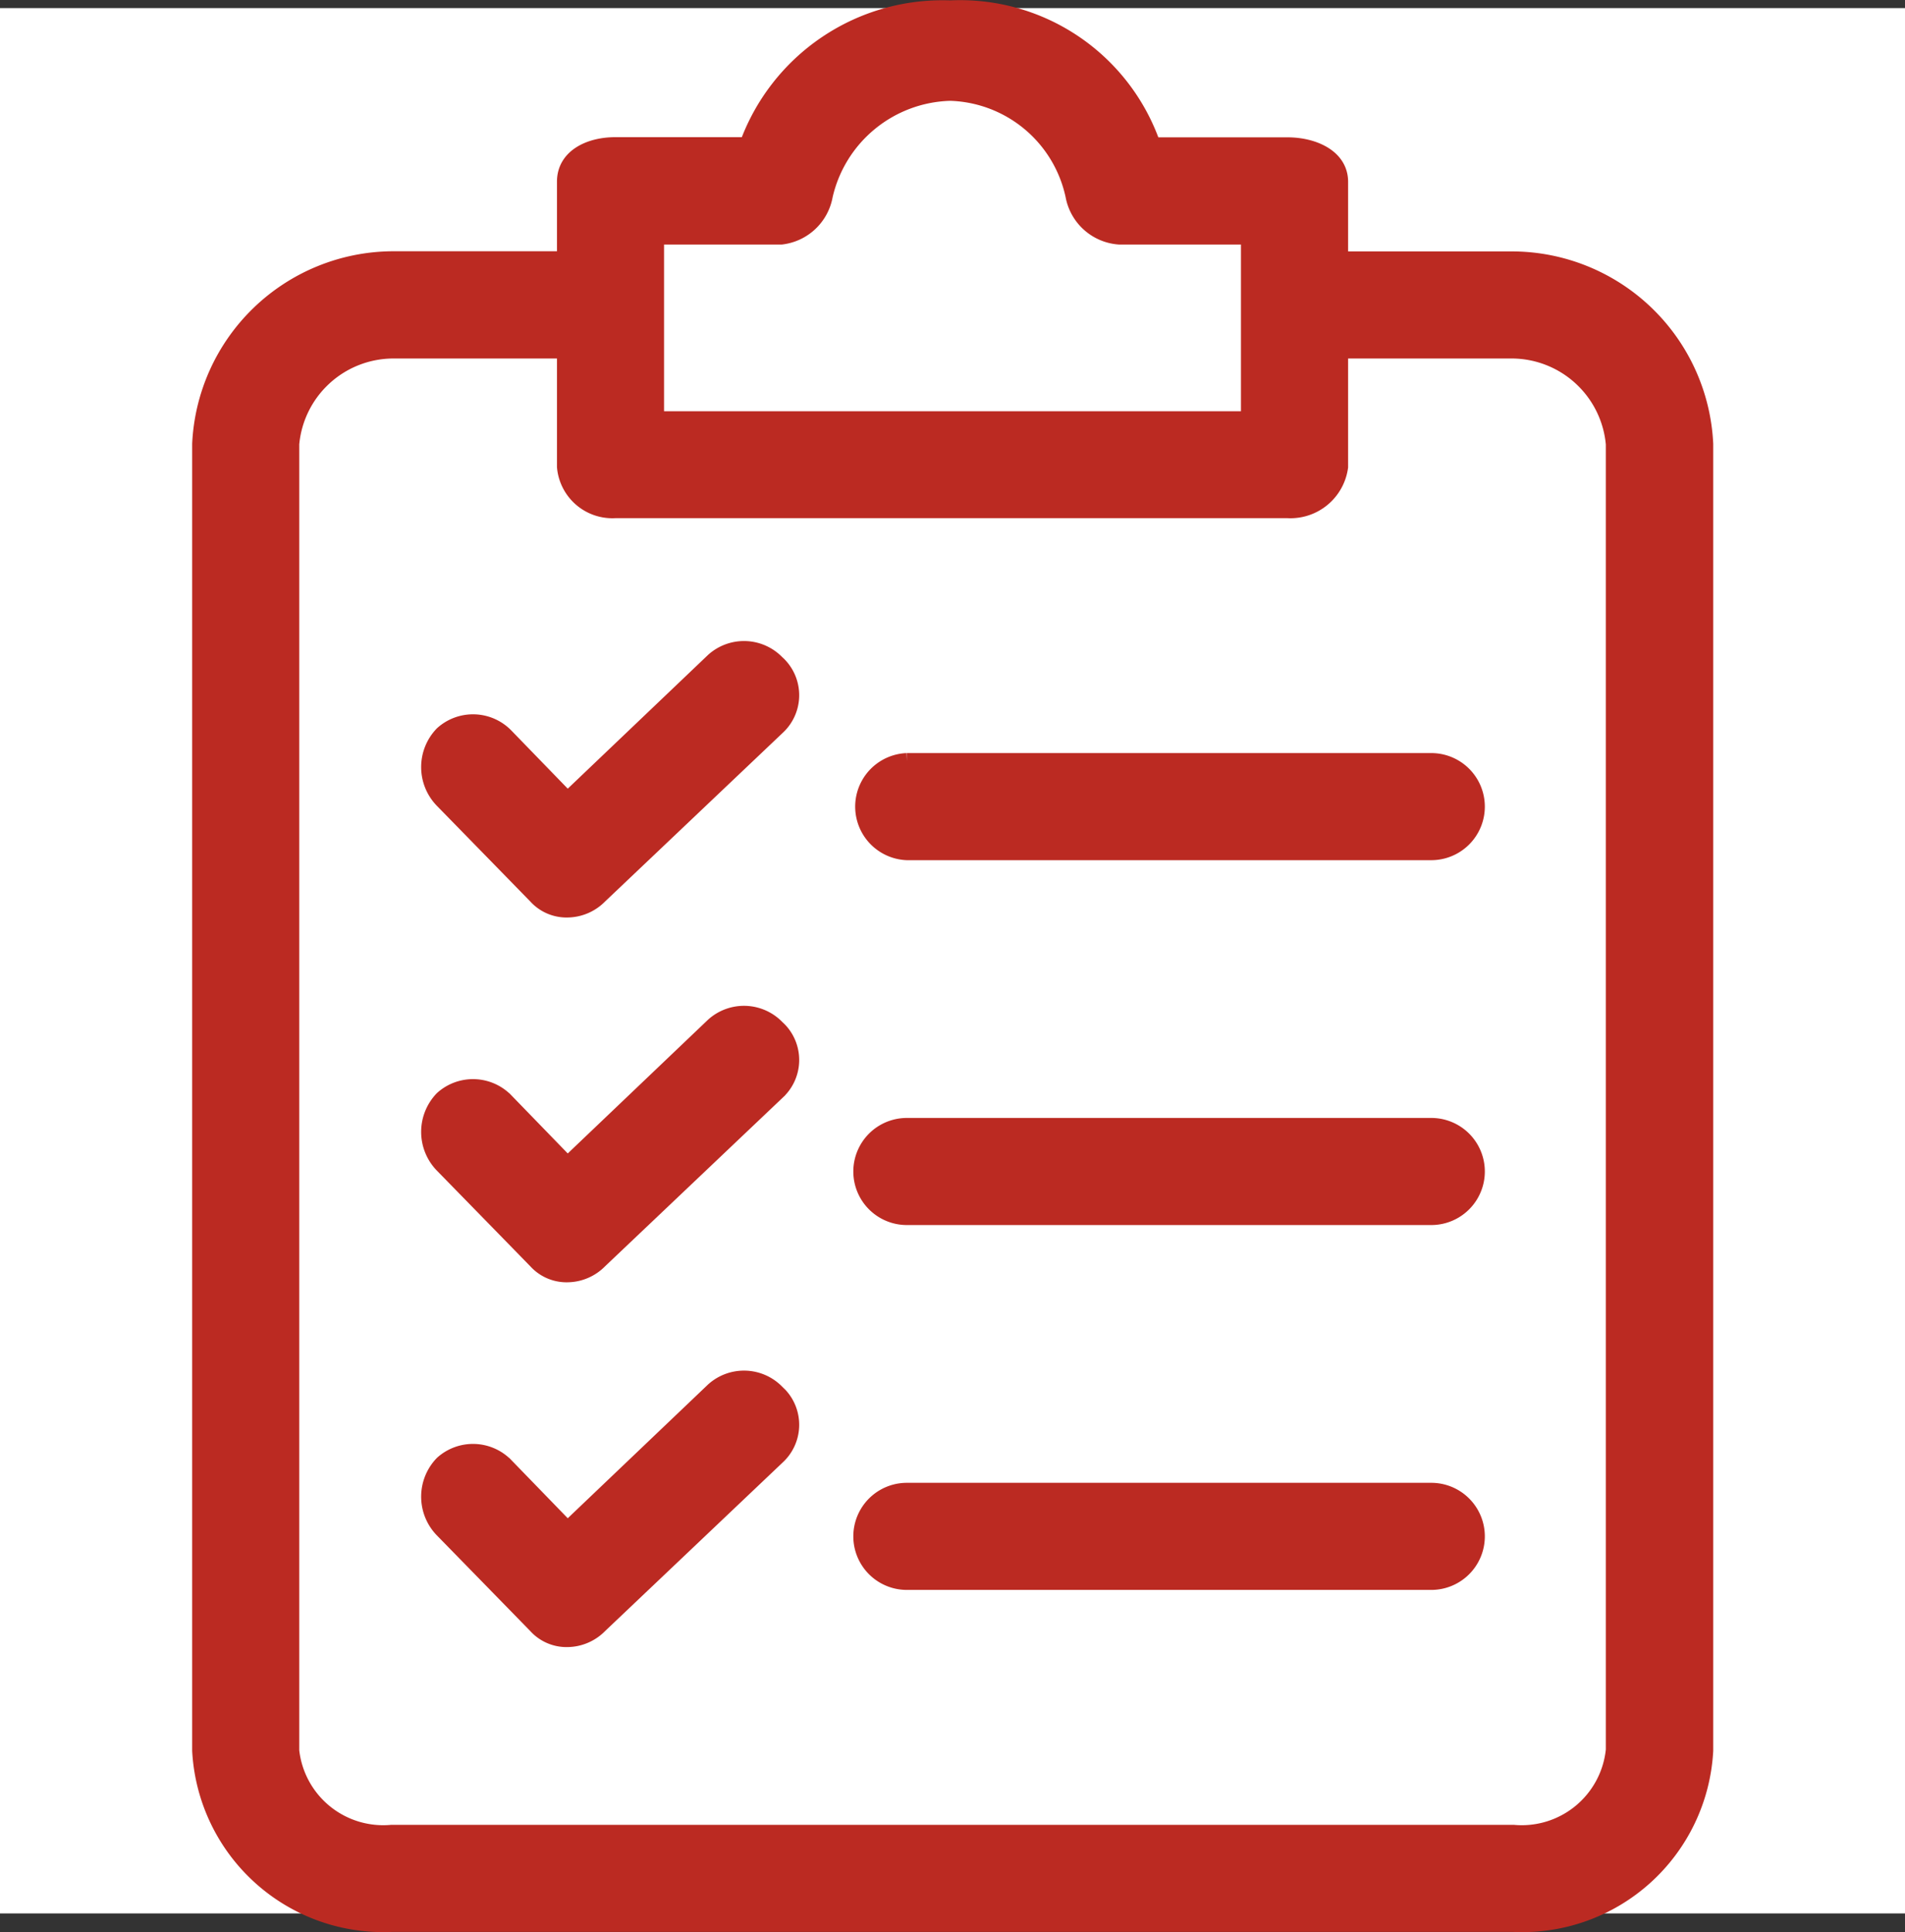 <svg xmlns="http://www.w3.org/2000/svg" width="24" height="24.34" viewBox="0 0 24 24.34">
  <rect x="0" y="0" width="24" height="24.34" fill="#333333" stroke="none"/>
  <g id="order-icon" transform="translate(2587 -4313.898)">
    <rect id="Rectangle_3" data-name="Rectangle 3" width="24" height="24" transform="translate(-2587 4314)" fill="#fff"/>
    <g id="clipboard_2_" data-name="clipboard (2)" transform="translate(-2631.516 4314.003)">
      <g id="Group_2107" data-name="Group 2107" transform="translate(47.037)">
        <g id="Group_2106" data-name="Group 2106">
          <path id="Path_21702" data-name="Path 21702" d="M63.582,3.162H61.4V2.185c0-.316-.345-.46-.661-.46h-1.7A2.569,2.569,0,0,0,56.487,0a2.614,2.614,0,0,0-2.556,1.723H52.265c-.316,0-.632.144-.632.46V3.16H49.45a2.442,2.442,0,0,0-2.413,2.327v16.46A2.311,2.311,0,0,0,49.45,24.13H63.582A2.311,2.311,0,0,0,66,21.947V5.488a2.442,2.442,0,0,0-2.413-2.326Zm-10.8-.287h1.58a.632.632,0,0,0,.546-.517,1.666,1.666,0,0,1,1.58-1.293,1.637,1.637,0,0,1,1.551,1.293.632.632,0,0,0,.574.517H60.25v2.3H52.782ZM64.846,21.947a1.165,1.165,0,0,1-1.264,1.034H49.45a1.165,1.165,0,0,1-1.264-1.034V5.488A1.293,1.293,0,0,1,49.45,4.311h2.183V5.776a.6.6,0,0,0,.632.546h8.474a.632.632,0,0,0,.661-.546V4.311h2.183a1.293,1.293,0,0,1,1.264,1.178V21.947Z" transform="translate(-47.037)" fill="#bb2a22" stroke="#bb2a22" stroke-width="0.2"/>
          <path id="Path_21703" data-name="Path 21703" d="M103.77,230.491a.574.574,0,0,0-.8-.029l-1.838,1.752-.776-.8a.575.575,0,0,0-.8-.029.6.6,0,0,0,0,.833l1.178,1.206a.517.517,0,0,0,.4.172.574.574,0,0,0,.4-.172l2.24-2.126a.546.546,0,0,0,.033-.771Q103.787,230.506,103.77,230.491Z" transform="translate(-96.503 -217.649)" fill="#bb2a22" stroke="#bb2a22" stroke-width="0.2"/>
          <path id="Path_21704" data-name="Path 21704" d="M205.729,256.034h-6.607a.574.574,0,1,0,0,1.149h6.607a.574.574,0,1,0,0-1.149Z" transform="translate(-190.218 -241.957)" fill="#bb2a22" stroke="#bb2a22" stroke-width="0.2"/>
          <path id="Path_21705" data-name="Path 21705" d="M103.77,146.9a.574.574,0,0,0-.8-.029l-1.838,1.752-.776-.8a.574.574,0,0,0-.8-.029.6.6,0,0,0,0,.833l1.178,1.206a.517.517,0,0,0,.4.172.574.574,0,0,0,.4-.172l2.24-2.126a.546.546,0,0,0,.033-.771A.366.366,0,0,0,103.77,146.9Z" transform="translate(-96.503 -138.653)" fill="#bb2a22" stroke="#bb2a22" stroke-width="0.2"/>
          <path id="Path_21706" data-name="Path 21706" d="M205.729,172.442h-6.607a.575.575,0,0,0,0,1.149h6.607a.574.574,0,1,0,0-1.149Z" transform="translate(-190.218 -162.961)" fill="#bb2a22" stroke="#bb2a22" stroke-width="0.2"/>
          <path id="Path_21707" data-name="Path 21707" d="M103.77,314.082a.574.574,0,0,0-.8-.029l-1.838,1.752-.776-.8a.575.575,0,0,0-.8-.029.6.6,0,0,0,0,.833l1.178,1.206a.517.517,0,0,0,.4.172.574.574,0,0,0,.4-.172l2.24-2.126a.546.546,0,0,0,.033-.771Z" transform="translate(-96.503 -296.645)" fill="#bb2a22" stroke="#bb2a22" stroke-width="0.2"/>
          <path id="Path_21708" data-name="Path 21708" d="M205.729,339.626h-6.607a.574.574,0,0,0,0,1.149h6.607a.574.574,0,1,0,0-1.149Z" transform="translate(-190.218 -320.953)" fill="#bb2a22" stroke="#bb2a22" stroke-width="0.2"/>
        </g>
      </g>
    </g>
  </g>
</svg>
